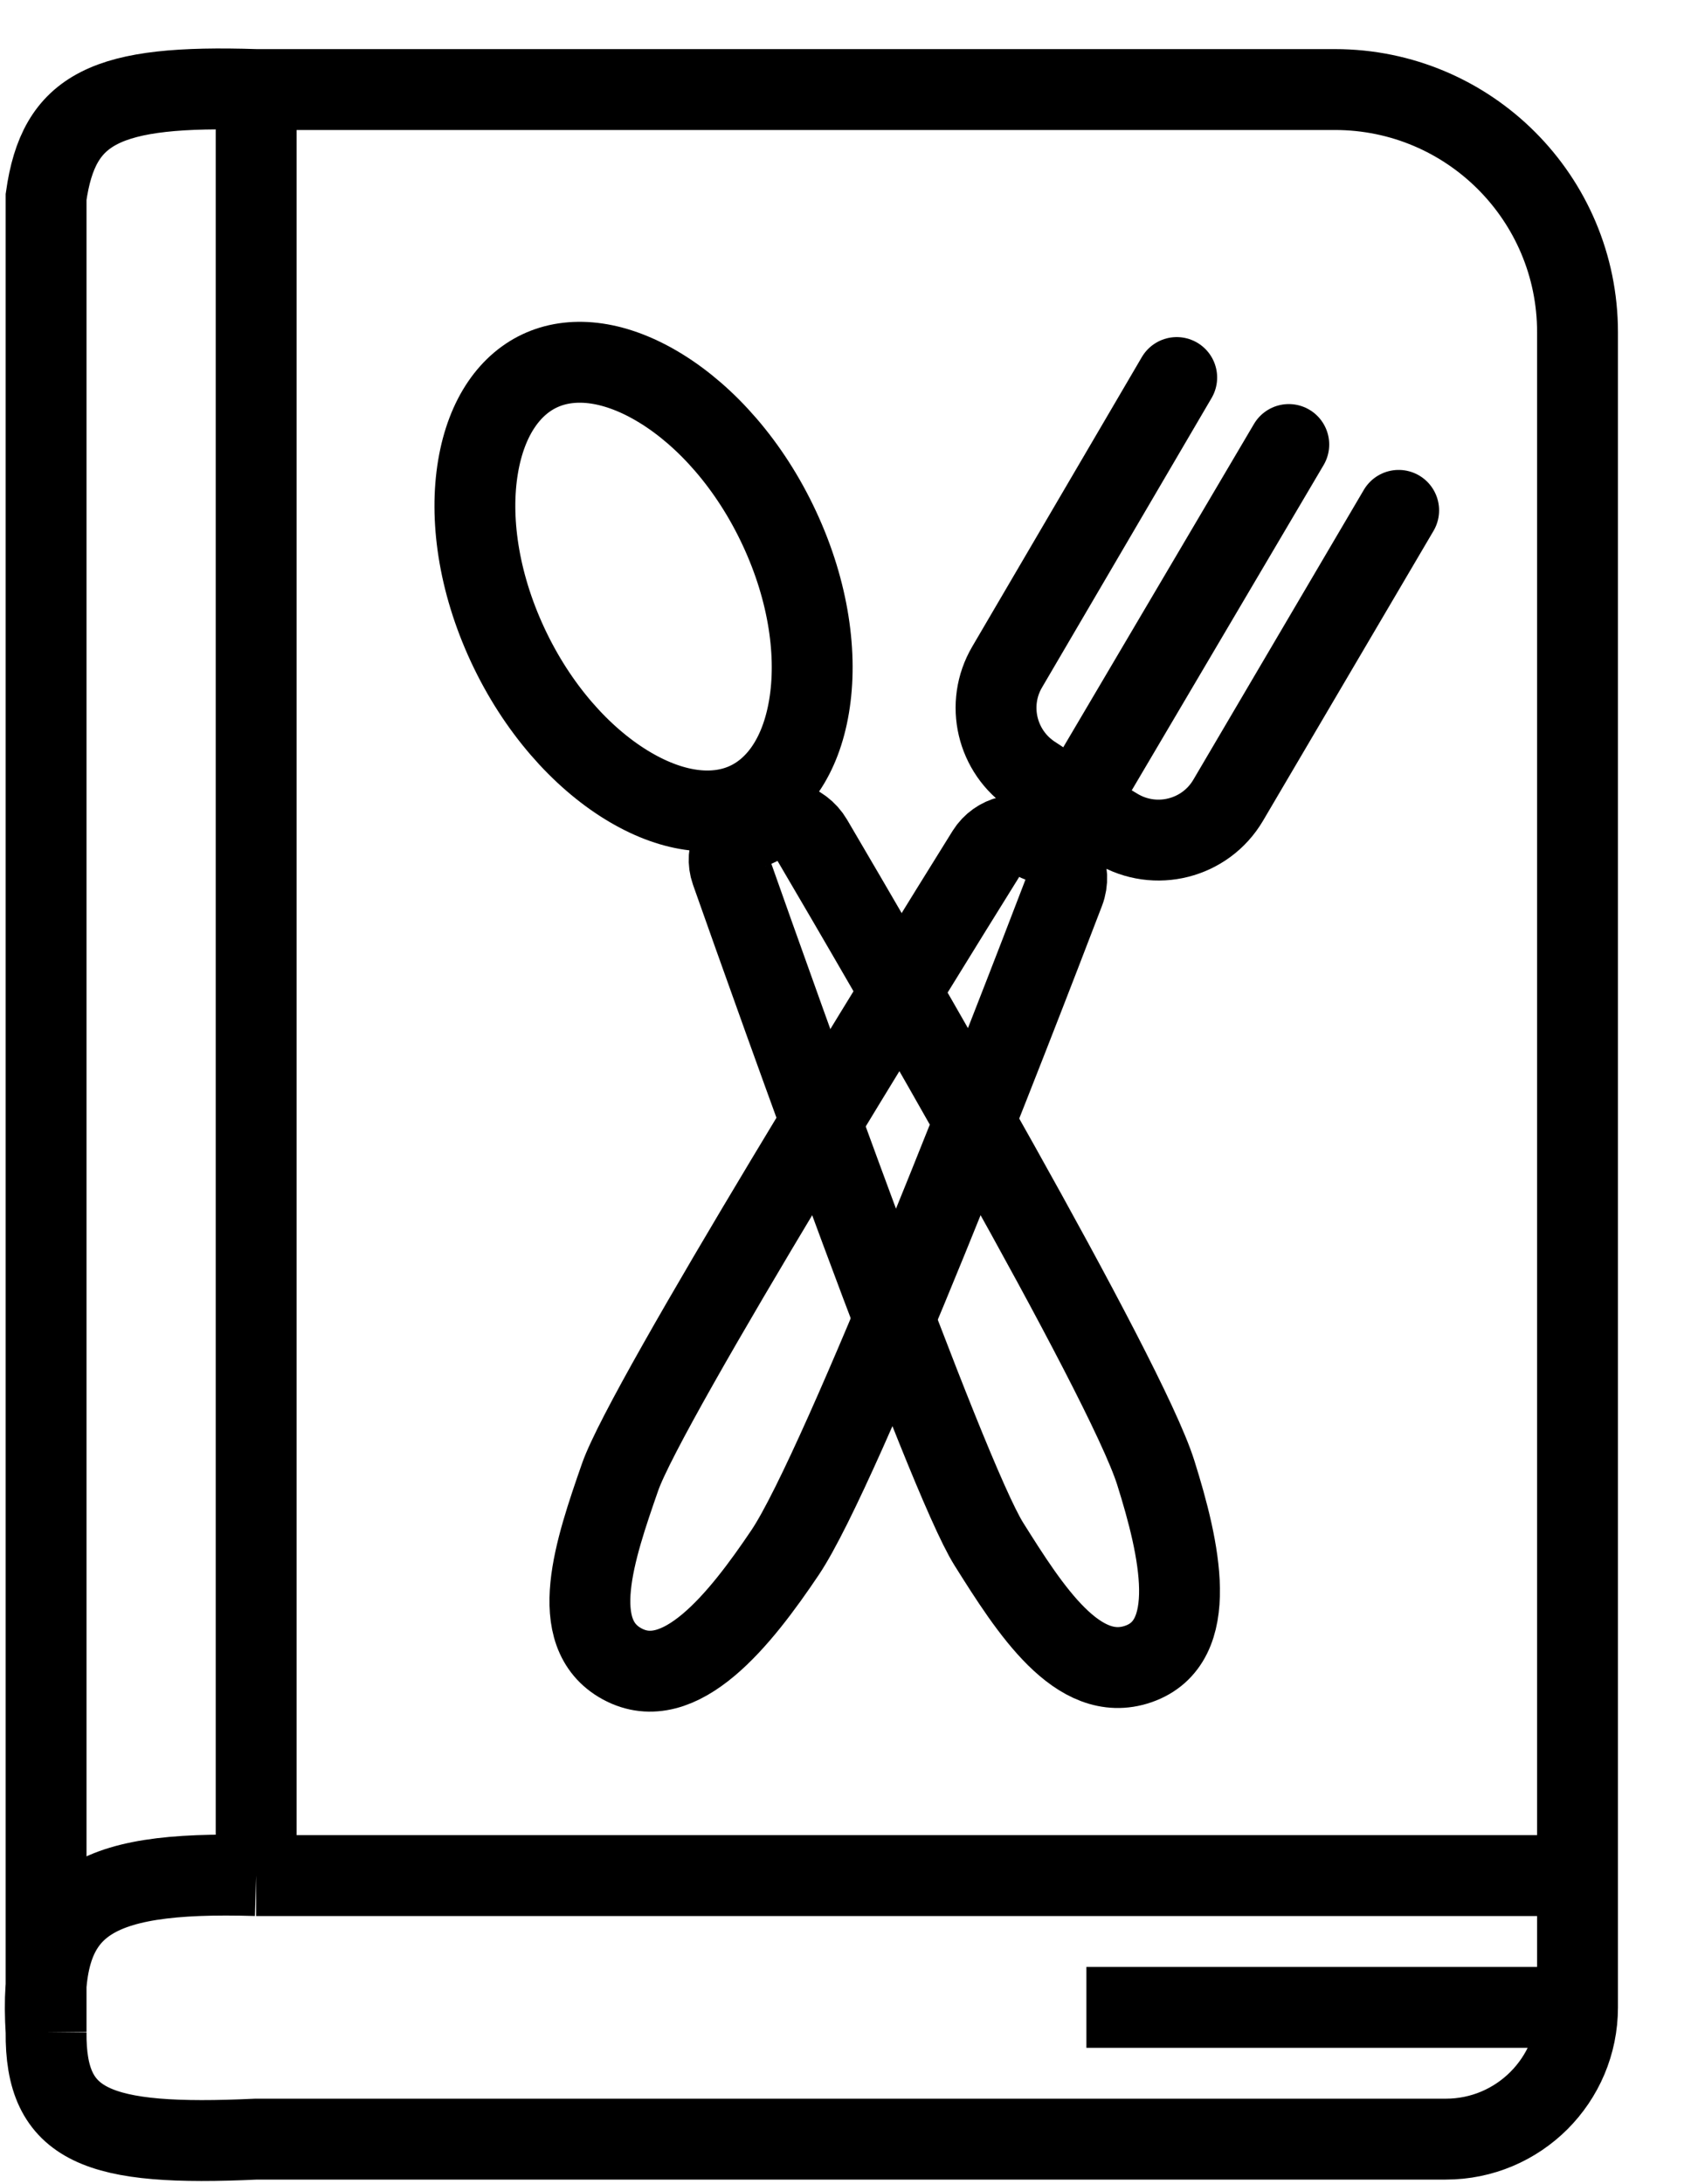 <svg width="21" height="27" viewBox="0 0 21 27" fill="none" xmlns="http://www.w3.org/2000/svg">
<path d="M3.168 1.107H16.51C18.167 1.107 19.51 2.45 19.51 4.107V23.185M3.168 1.107C1.301 1.046 0.726 1.334 0.57 2.434V25.116M3.168 1.107V23.185M0.57 25.116C0.558 26.288 1.196 26.535 3.168 26.443H17.881C18.781 26.443 19.51 25.714 19.51 24.814V24.814M0.57 25.116C0.472 23.542 1.07 23.122 3.168 23.185M3.168 23.185H19.51M19.51 23.185V24.814M19.51 24.814H13.436" stroke="black"/>
<path d="M12.23 19.088C12.739 19.898 13.331 20.827 14.077 20.57C14.853 20.302 14.59 19.146 14.294 18.205C13.921 17.017 10.925 11.881 10.046 10.387C9.912 10.158 9.615 10.078 9.381 10.201C9.359 10.212 9.337 10.222 9.313 10.229C9.084 10.305 8.962 10.543 9.042 10.77C9.608 12.373 11.696 18.239 12.23 19.088Z" stroke="black"/>
<path d="M9.64 6.533C10.007 7.321 10.111 8.108 10.006 8.732C9.901 9.36 9.6 9.767 9.209 9.934C8.817 10.102 8.3 10.044 7.742 9.7C7.187 9.358 6.645 8.759 6.278 7.971C5.911 7.182 5.807 6.396 5.912 5.771C6.017 5.144 6.318 4.736 6.709 4.569C7.101 4.401 7.618 4.459 8.176 4.803C8.731 5.145 9.273 5.744 9.64 6.533Z" stroke="black"/>
<path d="M7.669 18.259C7.357 19.155 7.003 20.19 7.692 20.567C8.408 20.959 9.155 20.016 9.71 19.191C10.412 18.147 12.546 12.628 13.162 11.019C13.256 10.773 13.127 10.505 12.877 10.414C12.854 10.406 12.832 10.395 12.811 10.383C12.602 10.265 12.334 10.331 12.206 10.535C11.301 11.988 7.997 17.318 7.669 18.259Z" stroke="black"/>
<path d="M13.314 9.943L12.771 9.587C12.325 9.294 12.186 8.704 12.456 8.245L14.553 4.667M13.314 9.943L15.939 5.495M13.314 9.943L13.812 10.242C14.289 10.528 14.907 10.371 15.189 9.893L17.298 6.309" stroke="black" stroke-linecap="round"/>
</svg>
